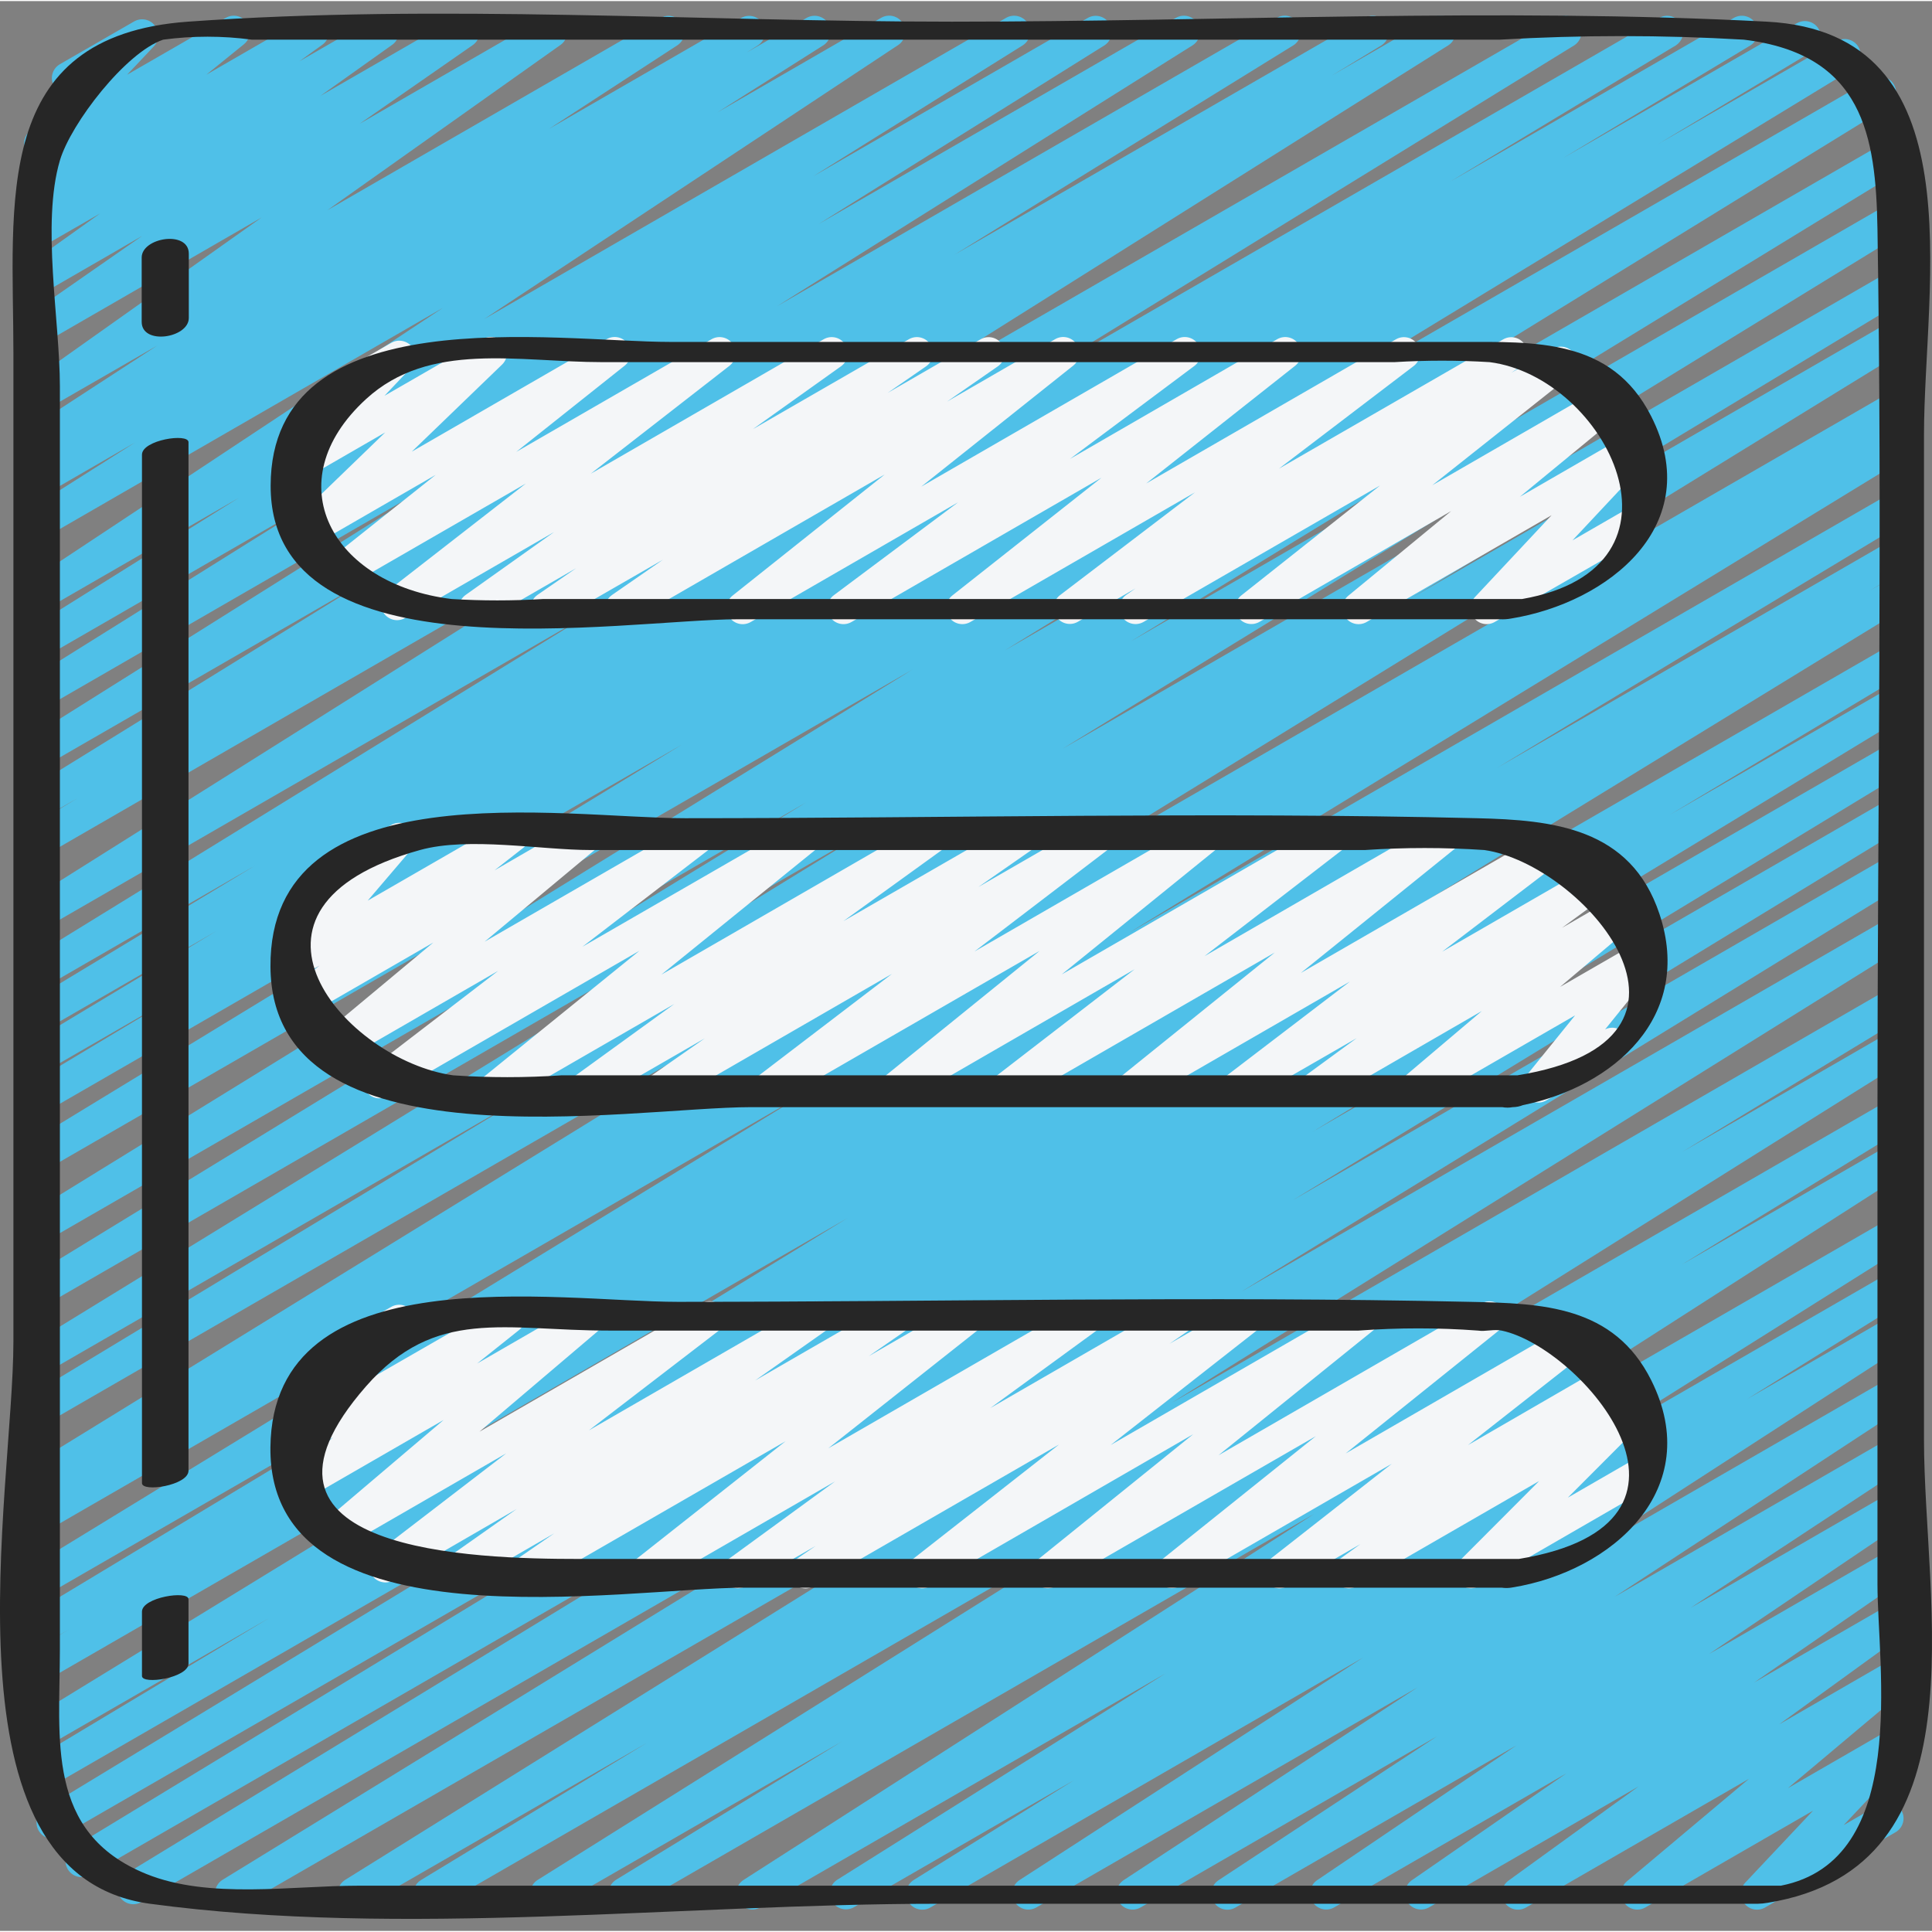 <svg height="504pt" viewBox="0 -3 504.568 504" width="504pt" xmlns="http://www.w3.org/2000/svg"><rect x="0" y="-3" width="504.568" height="504" fill="#808080" stroke="none"/><path d="m112.141 495.496c-1.887.008-3.547-1.246-4.055-3.062-.508-1.816.258-3.75 1.871-4.727l58.949-35.789-74.5 42.984c-1.98 1.086-4.465.418-5.625-1.52s-.582-4.445 1.309-5.676l192.438-119.891-220.176 127.086c-1.98 1.07-4.453.391-5.605-1.539-1.152-1.934-.578-4.434 1.309-5.664l174.254-107.035-195.551 112.895c-1.977 1.027-4.41.332-5.547-1.586-1.137-1.914-.574-4.387 1.277-5.625l160.816-98.043-169.859 98.066c-1.992 1.18-4.566.52-5.746-1.477-1.18-1.996-.52-4.57 1.477-5.75l155.395-94.434-158.754 91.656c-1.988 1.133-4.52.465-5.688-1.504-1.168-1.969-.539-4.512 1.406-5.715l160.316-97.363-159.551 92.102c-1.984 1.062-4.457.371-5.598-1.57-1.145-1.941-.551-4.438 1.344-5.656l62.227-37.352-58.344 33.676c-1.98 1.094-4.477.418-5.637-1.527-1.156-1.949-.562-4.465 1.348-5.684l213.699-130.938-209.41 120.867c-1.289.758-2.891.77-4.195.031s-2.117-2.117-2.129-3.617.777-2.891 2.07-3.652l10.297-6.168-6.074 3.5c-1.98 1.043-4.434.352-5.57-1.578-1.141-1.926-.566-4.41 1.305-5.641l107.328-64.688-103.031 59.477c-1.988 1.133-4.52.465-5.688-1.508-1.168-1.969-.539-4.508 1.41-5.711l203.504-124.441-199.227 114.988c-1.289.762-2.891.773-4.195.035s-2.117-2.117-2.129-3.617.777-2.891 2.07-3.652l3.945-2.348c-2.012.918-4.387.117-5.438-1.824-1.047-1.945-.41-4.371 1.457-5.547l230.68-141.934-226.391 130.703c-1.992 1.18-4.566.52-5.746-1.477-1.18-1.996-.52-4.57 1.477-5.75l129.855-78.504-125.586 72.512c-1.98 1.098-4.477.418-5.637-1.527-1.156-1.949-.562-4.465 1.348-5.684l220.883-135.598-216.551 125.062c-1.98 1.059-4.441.371-5.586-1.559-1.145-1.93-.57-4.418 1.305-5.648l202.844-124.055-198.605 114.621c-1.977 1.07-4.449.391-5.602-1.539-1.156-1.934-.578-4.434 1.305-5.664l230.645-142.094-226.348 130.68c-1.977 1.027-4.41.332-5.547-1.586-1.137-1.914-.574-4.387 1.277-5.625l170.496-103.93-166.227 95.973c-1.996 1.176-4.57.512-5.746-1.484-1.18-2-.516-4.574 1.484-5.75l40.824-24.5-36.562 21.098c-1.988 1.109-4.496.43-5.656-1.531-1.156-1.961-.539-4.488 1.395-5.695l48.832-29.375-44.57 25.719c-1.984 1.078-4.465.395-5.613-1.551-1.152-1.945-.559-4.449 1.344-5.668l58.855-35.539-54.559 31.508c-1.977 1.043-4.422.355-5.562-1.562-1.145-1.922-.582-4.398 1.273-5.637l146.785-90.398-142.523 82.273c-1.969 1.051-4.414.379-5.57-1.535-1.152-1.91-.609-4.391 1.242-5.641l179.508-112.977-175.188 101.148c-1.98 1.043-4.43.352-5.57-1.578-1.137-1.926-.562-4.41 1.309-5.641l12.699-7.703-8.395 4.867c-1.961 1.004-4.359.32-5.504-1.559-1.141-1.883-.633-4.328 1.164-5.602l88.477-54.699-84.18 48.555c-1.973 1.07-4.438.398-5.594-1.527-1.156-1.922-.598-4.414 1.273-5.656l108.516-68.164-104.195 60.156c-1.285.77-2.887.797-4.195.066-1.312-.727-2.133-2.102-2.156-3.602-.027-1.496.75-2.895 2.039-3.668l74.59-46.648-70.277 40.582c-1.98 1.141-4.516.488-5.691-1.477-1.18-1.961-.57-4.504 1.371-5.719l54.73-34.242-50.41 29.098c-1.965 1.141-4.477.508-5.672-1.422-1.195-1.93-.637-4.461 1.258-5.711l108.133-71.59-103.719 59.879c-1.984 1.199-4.562.562-5.762-1.422-1.199-1.984-.562-4.562 1.422-5.762l27.699-17.551-23.391 13.512c-1.977 1.109-4.477.449-5.648-1.492-1.168-1.941-.586-4.461 1.316-5.691l3.852-2.426c-1.988.77-4.238-.078-5.227-1.969-.988-1.887-.406-4.219 1.359-5.418l33.504-21.82-29.125 16.785c-1.941 1.121-4.418.516-5.629-1.371-1.211-1.887-.723-4.391 1.105-5.688l60.938-43.191-56.414 32.559c-1.938 1.051-4.359.422-5.539-1.441-1.184-1.859-.727-4.32 1.051-5.629l29.711-20.68-25.18 14.555c-1.938 1.105-4.402.5-5.609-1.375-1.207-1.879-.734-4.371 1.078-5.676l18.742-13.379-14.27 8.215c-1.934 1.113-4.398.516-5.609-1.355-1.215-1.871-.75-4.363 1.051-5.676l5.969-4.316-1.41.84c-1.895 1.066-4.289.512-5.52-1.277-1.23-1.793-.891-4.227.785-5.613l9.836-7.965-4.438 2.52c-1.801 1.016-4.074.57-5.359-1.051-1.285-1.621-1.191-3.938.215-5.457l9.484-10.07c-1.715-.344-3.031-1.711-3.316-3.434s.527-3.441 2.039-4.312l19.398-11.172c1.801-1.031 4.086-.594 5.371 1.035 1.289 1.625 1.195 3.949-.219 5.469l-6.992 7.41 25.809-14.871c1.895-1.066 4.289-.512 5.52 1.277 1.23 1.793.891 4.227-.785 5.613l-9.828 7.957 25.734-14.848c1.934-1.109 4.398-.516 5.613 1.355 1.211 1.871.75 4.367-1.055 5.676l-6.012 4.34 19.719-11.371c1.938-1.105 4.402-.504 5.609 1.375 1.207 1.875.734 4.371-1.078 5.676l-18.777 13.359 35.406-20.41c1.938-1.051 4.359-.422 5.539 1.438 1.184 1.859.727 4.32-1.051 5.629l-29.66 20.629 48.016-27.695c1.938-1.078 4.379-.465 5.574 1.398 1.199 1.867.738 4.34-1.047 5.652l-60.922 43.199 87.074-50.25c1.961-1.055 4.398-.395 5.562 1.504 1.164 1.895.645 4.367-1.18 5.637l-33.574 21.867 50.258-29.008c1.969-1.055 4.418-.379 5.574 1.531 1.152 1.91.605 4.391-1.242 5.645l-3.012 1.906 15.738-9.082c1.969-1.086 4.445-.422 5.613 1.504 1.164 1.926.602 4.43-1.277 5.672l-27.695 17.535 42.789-24.711c1.961-1.117 4.449-.484 5.641 1.434 1.188 1.914.652 4.43-1.219 5.691l-108.113 71.562 136.34-78.688c1.977-1.109 4.477-.445 5.648 1.492 1.168 1.941.586 4.461-1.316 5.691l-54.691 34.188 71.723-41.371c1.973-1.07 4.438-.398 5.594 1.523 1.156 1.926.598 4.418-1.273 5.66l-74.699 46.699 93.367-53.883c1.977-1.109 4.477-.445 5.645 1.492 1.172 1.941.59 4.461-1.312 5.691l-108.512 68.129 130.504-75.312c1.98-1.117 4.492-.453 5.66 1.5 1.168 1.953.566 4.484-1.355 5.699l-88.398 54.617 107.125-61.816c1.984-1.082 4.465-.395 5.617 1.547 1.148 1.945.555 4.449-1.348 5.672l-12.984 7.887 26.148-15.105c1.969-1.086 4.449-.422 5.613 1.504 1.164 1.926.602 4.43-1.277 5.672l-179.434 112.848 208-120.023c1.977-1.074 4.449-.395 5.602 1.539 1.156 1.93.578 4.43-1.305 5.66l-146.801 90.383 169.051-97.582c1.984-1.082 4.465-.395 5.617 1.547 1.148 1.945.555 4.449-1.344 5.672l-58.949 35.586 74.156-42.805c1.988-1.109 4.5-.43 5.656 1.531 1.16 1.961.539 4.488-1.391 5.695l-48.926 29.418 61.121-35.254c1.988-1.105 4.5-.426 5.656 1.535 1.156 1.961.539 4.488-1.395 5.691l-40.504 24.344 46.582-26.859c1.988-1.133 4.52-.465 5.688 1.504 1.168 1.969.543 4.512-1.406 5.715l-170.461 103.809 175.363-101.184c1.285-.766 2.887-.789 4.195-.059 1.309.734 2.129 2.105 2.148 3.605.02 1.5-.758 2.895-2.047 3.664l-230.805 142.117 231.441-133.621c1.984-1.098 4.48-.422 5.637 1.523 1.16 1.949.562 4.465-1.348 5.684l-202.77 124.016 198.75-114.75c1.977-1.039 4.418-.352 5.562 1.566 1.141 1.918.582 4.395-1.273 5.637l-220.883 135.605 216.594-125.055c1.996-1.18 4.57-.52 5.75 1.477 1.18 1.996.52 4.57-1.477 5.75l-129.855 78.504 125.582-72.512c1.984-1.094 4.48-.418 5.637 1.527 1.16 1.949.562 4.465-1.348 5.684l-230.676 141.934 226.387-130.703c1.992-1.148 4.539-.477 5.707 1.504 1.172 1.984.523 4.543-1.453 5.73l-3.945 2.352c2.016-.934 4.406-.137 5.461 1.82 1.051 1.953.398 4.391-1.488 5.559l-203.508 124.473 199.227-114.988c1.988-1.109 4.5-.43 5.656 1.531 1.156 1.961.539 4.488-1.391 5.695l-107.297 64.66 103.031-59.484c1.984-1.062 4.457-.367 5.598 1.57 1.145 1.941.551 4.438-1.344 5.656l-10.297 6.172 6.078-3.5c1.992-1.184 4.566-.531 5.75 1.465 1.188 1.992.531 4.566-1.461 5.754l-213.699 130.938 209.41-120.867c1.984-1.062 4.453-.371 5.598 1.57 1.141 1.941.547 4.438-1.344 5.656l-62.27 37.352 57.98-33.465c1.984-1.078 4.465-.395 5.617 1.551 1.148 1.941.555 4.449-1.344 5.668l-160.367 97.414 156.117-90.113c1.984-1.078 4.469-.395 5.617 1.551 1.152 1.941.559 4.449-1.344 5.668l-155.547 94.496 151.215-87.293c1.984-1.078 4.469-.395 5.617 1.547 1.152 1.945.559 4.449-1.344 5.672l-160.676 97.957 156.438-90.32c1.977-1.039 4.418-.352 5.562 1.566 1.141 1.918.582 4.395-1.273 5.637l-174.18 107.016 169.891-98.078c1.977-1.09 4.461-.418 5.625 1.52 1.16 1.934.582 4.441-1.312 5.672l-192.418 119.938 188.105-108.621c1.984-1.078 4.465-.395 5.617 1.551 1.148 1.941.555 4.449-1.344 5.668l-59 35.84 54.75-31.609c1.977-1.07 4.441-.398 5.598 1.527 1.156 1.922.594 4.414-1.273 5.656l-158.953 99.68 154.613-89.262c1.98-1.059 4.441-.371 5.586 1.559 1.148 1.93.57 4.418-1.305 5.648l-59.066 36.195 54.785-31.629c1.973-1.102 4.461-.445 5.633 1.484 1.176 1.93.609 4.441-1.277 5.684l-149.016 95.609 144.66-83.512c1.969-1.027 4.391-.348 5.535 1.555 1.145 1.898.613 4.363-1.211 5.621l-85.801 53.945 81.477-47.004c1.977-1.09 4.461-.418 5.625 1.516 1.16 1.938.582 4.445-1.309 5.676l-42.02 26.164 37.703-21.758c1.965-1.062 4.418-.406 5.582 1.5 1.168 1.906.633 4.391-1.207 5.652l-89.754 58.082 85.379-49.285c1.957-1.066 4.41-.414 5.578 1.484 1.172 1.898.652 4.379-1.18 5.648l-76.766 50.363 72.367-41.777c1.969-1.18 4.523-.555 5.727 1.398 1.207 1.953.617 4.516-1.32 5.746l-56.98 37.543 52.574-30.352c1.957-1.113 4.441-.484 5.637 1.422 1.191 1.906.668 4.418-1.188 5.688l-52.148 35.254 47.699-27.531c1.941-1.059 4.375-.43 5.559 1.438 1.184 1.871.711 4.336-1.074 5.641l-40.441 27.922 35.957-20.738c1.934-1.109 4.398-.516 5.609 1.359 1.215 1.871.75 4.363-1.051 5.676l-33.953 24.617 29.379-16.965c1.879-1.059 4.254-.516 5.492 1.25 1.238 1.77.938 4.184-.699 5.59l-31.895 26.793 27.109-15.652c1.805-1.043 4.102-.605 5.395 1.027 1.293 1.633 1.188 3.969-.242 5.484l-17.699 18.785 9.188-5.305c1.305-.828 2.953-.875 4.297-.121 1.348.75 2.172 2.18 2.152 3.719-.02 1.543-.883 2.949-2.25 3.664l-33.934 19.574c-1.805 1.027-4.086.59-5.375-1.039-1.289-1.625-1.195-3.949.219-5.469l17.703-18.793-43.832 25.301c-1.879 1.055-4.254.516-5.492-1.25-1.238-1.77-.938-4.188.699-5.594l31.895-26.781-58.25 33.625c-1.934 1.109-4.398.512-5.609-1.359-1.211-1.871-.75-4.363 1.055-5.676l33.965-24.594-54.809 31.629c-1.941 1.059-4.371.43-5.555-1.441-1.184-1.867-.715-4.332 1.074-5.637l40.406-27.949-60.676 35.027c-1.949 1.066-4.395.43-5.574-1.453-1.18-1.883-.688-4.363 1.125-5.648l52.121-35.254-73.391 42.355c-1.965 1.137-4.477.508-5.672-1.426-1.195-1.93-.641-4.461 1.258-5.711l57.008-37.559-77.414 44.695c-1.961 1.094-4.438.453-5.617-1.461-1.184-1.91-.648-4.414 1.211-5.676l76.777-50.359-99.59 57.496c-1.965 1.098-4.449.449-5.625-1.473-1.176-1.922-.629-4.43 1.242-5.68l89.703-58.094-112.977 65.246c-1.984 1.141-4.516.484-5.695-1.477-1.176-1.961-.566-4.504 1.371-5.719l41.895-26.078-57.664 33.273c-1.965 1.023-4.391.344-5.535-1.559-1.145-1.898-.613-4.359 1.211-5.621l85.875-53.977-105.934 61.156c-1.969 1.078-4.438.422-5.605-1.496-1.168-1.914-.621-4.414 1.242-5.664l149.039-95.609-178.047 102.77c-1.98 1.055-4.441.371-5.59-1.562-1.145-1.93-.57-4.418 1.309-5.648l58.953-36.094-75.07 43.305c-1.977 1.105-4.477.445-5.645-1.496-1.172-1.941-.59-4.461 1.312-5.691l158.922-99.637-185.066 106.824c-.633.379-1.359.582-2.098.594zm0 0" fill="#4fc0e8"/><path d="m162.223 159.758c-1.836.004-3.461-1.188-4.012-2.938-.551-1.754.102-3.66 1.613-4.707l13.328-9.234-28.293 16.285c-1.949 1.098-4.414.477-5.609-1.41-1.199-1.891-.703-4.387 1.125-5.676l10.074-6.957-24.344 14.043c-1.934 1.094-4.387.488-5.59-1.379-1.203-1.871-.742-4.352 1.051-5.664l23.148-16.461-38.945 22.469c-1.906 1.086-4.328.516-5.551-1.305-1.227-1.82-.844-4.273.875-5.637l36.227-28.184-47.164 27.195c-1.902 1.105-4.336.555-5.574-1.266-1.238-1.816-.863-4.285.859-5.652l28.336-22.543-31.652 18.281c-1.836 1.086-4.195.625-5.484-1.078-1.289-1.699-1.098-4.098.449-5.57l23.5-22.715-20.898 12.062c-1.805 1.043-4.105.605-5.395-1.031-1.293-1.641-1.188-3.977.25-5.488l9.5-10.008c-1.707-.348-3.02-1.719-3.297-3.441-.277-1.719.535-3.434 2.047-4.305l19.379-11.188c1.805-1.043 4.102-.605 5.395 1.027 1.293 1.633 1.191 3.969-.238 5.484l-6.918 7.312 25.652-14.781c1.836-1.09 4.195-.625 5.484 1.074 1.289 1.703 1.094 4.102-.449 5.574l-23.562 22.727 50.883-29.375c1.902-1.105 4.336-.555 5.578 1.262 1.238 1.82.863 4.285-.859 5.652l-28.32 22.52 51.023-29.434c1.906-1.082 4.328-.516 5.551 1.305 1.227 1.82.844 4.277-.875 5.637l-36.227 28.184 60.852-35.125c1.934-1.094 4.387-.488 5.594 1.379 1.203 1.867.742 4.352-1.051 5.664l-23.074 16.457 40.773-23.5c1.949-1.102 4.414-.48 5.609 1.41 1.195 1.891.699 4.387-1.125 5.672l-10.074 6.961 24.34-14.043c1.945-1.086 4.398-.465 5.594 1.414 1.191 1.879.707 4.363-1.102 5.66l-13.305 9.234 28.238-16.309c1.902-1.105 4.336-.555 5.574 1.262 1.238 1.82.867 4.285-.859 5.652l-39.684 31.602 66.711-38.516c1.922-1.109 4.375-.531 5.598 1.316 1.227 1.855.797 4.344-.98 5.676l-32.477 24.281 54.121-31.273c1.906-1.09 4.328-.531 5.559 1.285 1.234 1.812.859 4.273-.855 5.641l-38.938 30.762 65.293-37.688c1.91-1.062 4.32-.477 5.531 1.344 1.211 1.824.82 4.27-.898 5.621l-35.254 26.859 58.664-33.824c1.949-1.07 4.391-.434 5.57 1.453 1.184 1.883.688 4.359-1.125 5.648l-2.434 1.676 10.914-6.285c1.898-1.062 4.297-.5 5.52 1.301 1.227 1.805.867 4.242-.82 5.617l-36.234 28.738 44.953-25.953c1.895-1.094 4.309-.555 5.555 1.238 1.242 1.797.902 4.25-.785 5.637l-26.859 22.098 28.621-16.523c1.801-1.047 4.098-.609 5.391 1.02 1.293 1.633 1.195 3.965-.227 5.484l-20.035 21.395 14.395-8.309c1.301-.828 2.949-.875 4.297-.125 1.344.754 2.172 2.18 2.148 3.723-.02 1.539-.883 2.945-2.25 3.66l-38.914 22.371c-1.797 1.031-4.078.59-5.371-1.031-1.289-1.625-1.199-3.945.211-5.465l20.027-21.387-48.305 27.883c-1.891 1.094-4.305.555-5.551-1.242s-.906-4.246.785-5.633l26.855-22.102-50.148 28.977c-1.902 1.062-4.297.496-5.523-1.305-1.223-1.801-.867-4.238.824-5.613l36.273-28.738-61.816 35.656c-1.953 1.098-4.422.469-5.613-1.43-1.188-1.895-.68-4.391 1.156-5.672l2.418-1.68-15.109 8.746c-1.914 1.082-4.34.504-5.559-1.324-1.219-1.832-.82-4.293.918-5.641l35.254-26.859-58.664 33.859c-1.902 1.09-4.324.531-5.559-1.285-1.23-1.816-.859-4.273.859-5.641l38.969-30.77-65.301 37.695c-1.922 1.109-4.375.527-5.598-1.324-1.223-1.852-.793-4.336.98-5.668l32.469-24.273-54.164 31.266c-1.902 1.105-4.336.555-5.574-1.266-1.242-1.816-.867-4.285.855-5.652l39.695-31.602-66.719 38.52c-.637.379-1.359.586-2.102.594zm0 0" fill="#f4f6f8"/><path d="m210.344 411.562c-1.84-.004-3.461-1.203-4.004-2.961-.543-1.762.125-3.664 1.645-4.703l5.035-3.441-18.254 10.508c-1.93 1.098-4.383.504-5.594-1.359s-.762-4.348 1.027-5.664l27.875-20.328-47.398 27.352c-1.902 1.094-4.324.531-5.559-1.285-1.23-1.812-.859-4.273.859-5.637l39.172-30.922-65.645 37.844c-1.949 1.102-4.414.48-5.609-1.41-1.195-1.891-.699-4.383 1.125-5.672l9.723-6.715-23.871 13.797c-1.941 1.09-4.395.477-5.594-1.395-1.195-1.875-.727-4.359 1.078-5.664l18.566-13.086-32.172 18.617c-1.914 1.098-4.352.527-5.578-1.305-1.227-1.832-.824-4.301.918-5.652l34.137-26.215-42.977 24.805c-1.879 1.07-4.262.539-5.508-1.23-1.246-1.77-.941-4.195.699-5.602l31.426-26.691-35.145 20.277c-1.902 1.133-4.355.586-5.605-1.242-1.25-1.824-.863-4.309.883-5.672l11.02-8.797-7.773 4.441c-1.773 1.02-4.023.613-5.328-.965-1.305-1.578-1.281-3.867.059-5.414l11.406-13.164c-1.977.23-3.84-.957-4.469-2.844-.629-1.887.156-3.953 1.875-4.953l19.371-11.188c1.773-1.023 4.027-.613 5.328.965 1.305 1.578 1.281 3.863-.055 5.414l-10.746 12.379 34.211-19.68c1.902-1.102 4.328-.551 5.566 1.262 1.238 1.812.875 4.273-.84 5.645l-11.012 8.797 27.211-15.703c1.879-1.07 4.258-.539 5.504 1.227 1.242 1.762.949 4.184-.684 5.594l-31.434 26.703 58.062-33.523c1.914-1.102 4.352-.531 5.578 1.305 1.227 1.832.824 4.301-.918 5.652l-34.145 26.219 57.477-33.176c1.941-1.09 4.395-.477 5.594 1.395 1.195 1.875.727 4.359-1.078 5.664l-18.566 13.082 34.902-20.141c1.945-1.074 4.387-.445 5.574 1.434 1.184 1.879.703 4.352-1.102 5.648l-9.711 6.715 23.863-13.797c1.906-1.117 4.348-.562 5.586 1.262 1.242 1.824.859 4.297-.879 5.66l-39.121 30.93 65.594-37.852c1.934-1.129 4.41-.543 5.633 1.332 1.223 1.875.758 4.379-1.059 5.691l-27.855 20.32 47.363-27.344c1.949-1.086 4.402-.457 5.59 1.43 1.188 1.887.695 4.371-1.125 5.66l-5.035 3.457 18.297-10.547c1.906-1.078 4.316-.512 5.543 1.305 1.223 1.812.852 4.262-.859 5.625l-38.348 30.066 64.059-36.996c1.891-1.07 4.289-.512 5.52 1.277 1.23 1.793.887 4.227-.789 5.613l-40.629 32.785 68.73-39.676c1.895-1.055 4.281-.492 5.504 1.297 1.227 1.789.883 4.219-.785 5.602l-40.238 32.297 59.148-34.16c1.906-1.098 4.336-.539 5.57 1.285 1.234 1.82.852 4.285-.879 5.648l-31.895 25.043 37.863-21.906c1.934-1.109 4.398-.512 5.609 1.359 1.215 1.871.75 4.363-1.051 5.676l-5.449 3.945 4.918-2.84c1.82-.996 4.098-.516 5.359 1.133 1.258 1.652 1.121 3.977-.32 5.465l-20.852 20.895 16.098-9.293c1.301-.828 2.953-.875 4.297-.125 1.348.754 2.172 2.184 2.152 3.723-.02 1.543-.887 2.949-2.25 3.664l-43.59 25.18c-1.816 1-4.094.52-5.355-1.133-1.258-1.648-1.125-3.973.32-5.465l20.832-20.883-47.59 27.453c-1.934 1.109-4.398.516-5.609-1.355-1.215-1.871-.75-4.367 1.051-5.676l5.465-3.953-19.043 10.984c-1.906 1.098-4.34.539-5.57-1.285-1.234-1.82-.852-4.285.879-5.648l31.934-25.035-55.395 31.969c-1.891 1.047-4.266.484-5.488-1.293-1.223-1.781-.898-4.195.754-5.59l40.289-32.289-67.922 39.172c-1.891 1.066-4.285.512-5.52-1.277-1.23-1.793-.887-4.227.789-5.613l40.621-32.785-68.691 39.676c-1.906 1.098-4.336.539-5.57-1.285-1.23-1.82-.848-4.285.879-5.648l38.352-30.062-64.137 36.996c-.633.383-1.359.586-2.098.598zm0 0" fill="#f4f6f8"/><path d="m171.945 285.66c-1.832 0-3.453-1.191-4.004-2.938-.551-1.75.098-3.652 1.602-4.699l14.531-10.133-29.789 17.172c-1.934 1.113-4.398.516-5.613-1.355-1.211-1.871-.75-4.363 1.055-5.676l26.355-19.098-45.266 26.129c-1.895 1.07-4.289.512-5.52-1.277-1.23-1.793-.891-4.227.785-5.613l40.902-33.137-65.789 37.973c-1.914 1.098-4.348.527-5.578-1.305-1.227-1.832-.824-4.305.922-5.652l33.57-25.785-41.68 24.062c-1.883 1.082-4.281.547-5.527-1.234-1.242-1.777-.926-4.215.734-5.613l29.527-24.609-32.492 18.766c-1.906 1.086-4.324.516-5.551-1.305-1.227-1.816-.844-4.273.879-5.637l7.484-5.824-4.34 2.52c-1.766 1.023-4.016.621-5.324-.945-1.309-1.57-1.297-3.855.031-5.41l11.867-13.926c-1.766.352-3.559-.461-4.457-2.02-1.152-2.008-.465-4.566 1.535-5.727l19.379-11.188c1.77-1.023 4.02-.625 5.328.945 1.305 1.57 1.293 3.852-.031 5.41l-11.438 13.402 35.949-20.73c1.906-1.086 4.324-.516 5.551 1.305 1.227 1.82.844 4.273-.879 5.637l-7.504 5.875 22.152-12.816c1.883-1.062 4.266-.52 5.5 1.25 1.238 1.773.93 4.195-.715 5.598l-29.512 24.594 54.473-31.441c1.91-1.078 4.328-.5 5.547 1.324 1.219 1.824.828 4.277-.898 5.633l-33.574 25.801 56.758-32.734c1.895-1.086 4.309-.539 5.547 1.262 1.238 1.801.887 4.25-.805 5.629l-40.891 33.129 69.344-40.043c1.934-1.109 4.398-.516 5.613 1.355 1.211 1.871.75 4.367-1.055 5.676l-26.379 19.055 45.266-26.086c1.938-1.074 4.383-.453 5.57 1.418 1.191 1.871.723 4.344-1.074 5.648l-14.512 10.105 29.773-17.172c1.914-1.086 4.34-.504 5.559 1.324 1.219 1.832.82 4.293-.918 5.641l-35.422 27.043 58.922-34.008c1.898-1.086 4.309-.539 5.547 1.262 1.238 1.797.891 4.246-.805 5.629l-40.875 33.102 69.262-39.992c1.91-1.09 4.34-.523 5.566 1.305 1.227 1.824.836 4.289-.898 5.645l-36.652 28.277 61.012-35.254c1.895-1.09 4.316-.543 5.555 1.266 1.238 1.805.879 4.258-.82 5.637l-40.574 32.734 65.047-37.547c1.918-1.105 4.363-.535 5.59 1.305 1.23 1.84.816 4.32-.938 5.664l-32.793 25.027 40.73-23.5c1.926-1.059 4.336-.453 5.535 1.383 1.199 1.84.781 4.289-.961 5.625l-14.023 10.266 15.309-8.84c1.883-1.094 4.289-.566 5.543 1.215 1.25 1.781.934 4.227-.734 5.625l-20.613 17.426 19.305-11.129c1.75-1.008 3.973-.629 5.285.906 1.316 1.535 1.348 3.789.078 5.363l-12.898 15.949c2.02-.996 4.465-.219 5.543 1.762 1.074 1.977.395 4.453-1.539 5.605l-19.375 11.191c-1.75 1.008-3.969.625-5.285-.91-1.312-1.535-1.344-3.789-.078-5.363l12.895-15.945-40.18 23.172c-1.879 1.074-4.266.539-5.512-1.23-1.242-1.766-.941-4.191.703-5.602l20.629-17.473-42.117 24.34c-1.93 1.09-4.371.492-5.578-1.363-1.211-1.855-.77-4.328 1.004-5.652l14.016-10.25-29.922 17.23c-1.914 1.109-4.363.539-5.59-1.301-1.227-1.84-.816-4.32.941-5.664l32.793-25.039-55.449 32.004c-1.898 1.094-4.316.543-5.555-1.262-1.238-1.805-.879-4.258.82-5.637l40.559-32.684-68.574 39.582c-1.91 1.094-4.34.523-5.566-1.305-1.223-1.824-.832-4.289.898-5.645l36.637-28.258-60.953 35.207c-1.895 1.09-4.305.539-5.543-1.258-1.238-1.801-.891-4.25.801-5.633l40.879-33.102-69.332 39.992c-1.914 1.086-4.34.508-5.559-1.324-1.219-1.828-.82-4.293.918-5.641l35.422-27.043-58.906 34.008c-.633.383-1.359.59-2.098.598zm0 0" fill="#f4f6f8"/><g fill="#262626"><path d="m502.477 110.277c0-39.254 14.168-105-41.02-107.902-70.504-3.711-142.258 0-212.883 0-65.902 0-133.715-4.703-199.477 0-51.637 3.684-45.594 47.43-45.594 86.703v257.945c0 39.148-20.027 139.375 35.672 146.887 65.973 8.879 139.188 0 205.641 0h214.031.219c.867-.016 1.73-.102 2.586-.254 56.883-9.172 40.824-77.965 40.824-120.98zm-37.383 378.914h-371.578c-17.301 0-38.93 3.578-55.32-3.07-26.391-10.711-22.555-35.254-22.555-58.578v-329.965c0-17.012-4.875-42.461 0-58.953 2.887-9.738 17.242-28.27 26.977-31.551 7.684-1.031 15.473-1.031 23.156 0h325.918c21.219-1.242 42.488-1.242 63.707 0 31.172 3.758 34.516 25.055 34.926 49.52 1.277 76.867 0 153.871 0 230.746v123.105c0 21.504 8.594 72.125-25.23 78.746zm0 0"/><path d="m381.41 86.016h-206.227c-30.133 0-104.422-12.031-104.5 37.535-.09 51.082 92.113 34.891 122.176 34.891h198.926c.934.051 1.867-.008 2.785-.176 25.441-4.105 51.109-24.434 36.637-52.879-10.348-20.398-30.492-19.371-49.797-19.371zm16.109 67.145h-255.715c-7.938.477-15.895.477-23.832 0-31.422-3.836-46.004-30.551-22.391-52.207 16.617-15.242 39.793-9.66 61.742-9.66h206.855c8.277-.508 16.582-.508 24.859 0 30.512 3.879 55.508 53.668 8.461 61.867zm0 0"/><path d="m383.844 336.711c-68.867-1.555-137.945 0-206.832 0-31.188 0-105.883-12.594-106.387 37.996-.535 53.18 92.859 36.652 123.848 36.652h197.715c.914.133 1.844.117 2.754-.051 26.078-4.195 50.496-25.734 36.301-54.121-9.762-19.52-28.527-20.082-47.398-20.477zm12.824 67.145h-245.508c-26.957 0-93.527-1.676-55.578-45.07 18.16-20.766 36.207-14.57 63.352-14.57h195.887c10.375-.77 20.789-.77 31.164 0 1.965.301 4.199-.414 6.18 0 20.805 4.348 60.742 50.41 4.504 59.641zm0 0"/><path d="m385.773 210.406c-68.824-1.68-137.969 0-206.863 0-31.668 0-108.629-13.172-108.273 38.809.344 53.375 93.953 36.648 125.523 36.648h196.16c.91.168 1.844.168 2.754 0 .918-.008 1.82-.188 2.672-.531 23.625-4.852 44.594-23.039 35.645-49.922-7.496-22.531-27.926-24.535-47.617-25.004zm10.527 67.145h-249.637c-9.438.641-18.902.641-28.336 0-28.07-3.953-62.953-43.762-8.648-58.836 12.699-3.527 31.645 0 44.598 0h202.203c10.383-.699 20.797-.699 31.176 0 25.836 3.66 65.695 49.629 8.645 58.836zm0 0"/><path d="m37.078 417.629v16.789c0 2.367 12.152.52 12.152-3.258v-16.785c0-2.367-12.152-.523-12.152 3.254zm0 0"/><path d="m37.078 115.465v268.59c0 2.469 12.152.598 12.152-3.254v-268.59c0-2.469-12.152-.598-12.152 3.254zm0 0"/><path d="m37.004 63.98v16.789c0 6.184 12.305 4.246 12.305-1.008v-16.789c0-6.211-12.305-4.246-12.305 1.008zm0 0"/></g></svg>